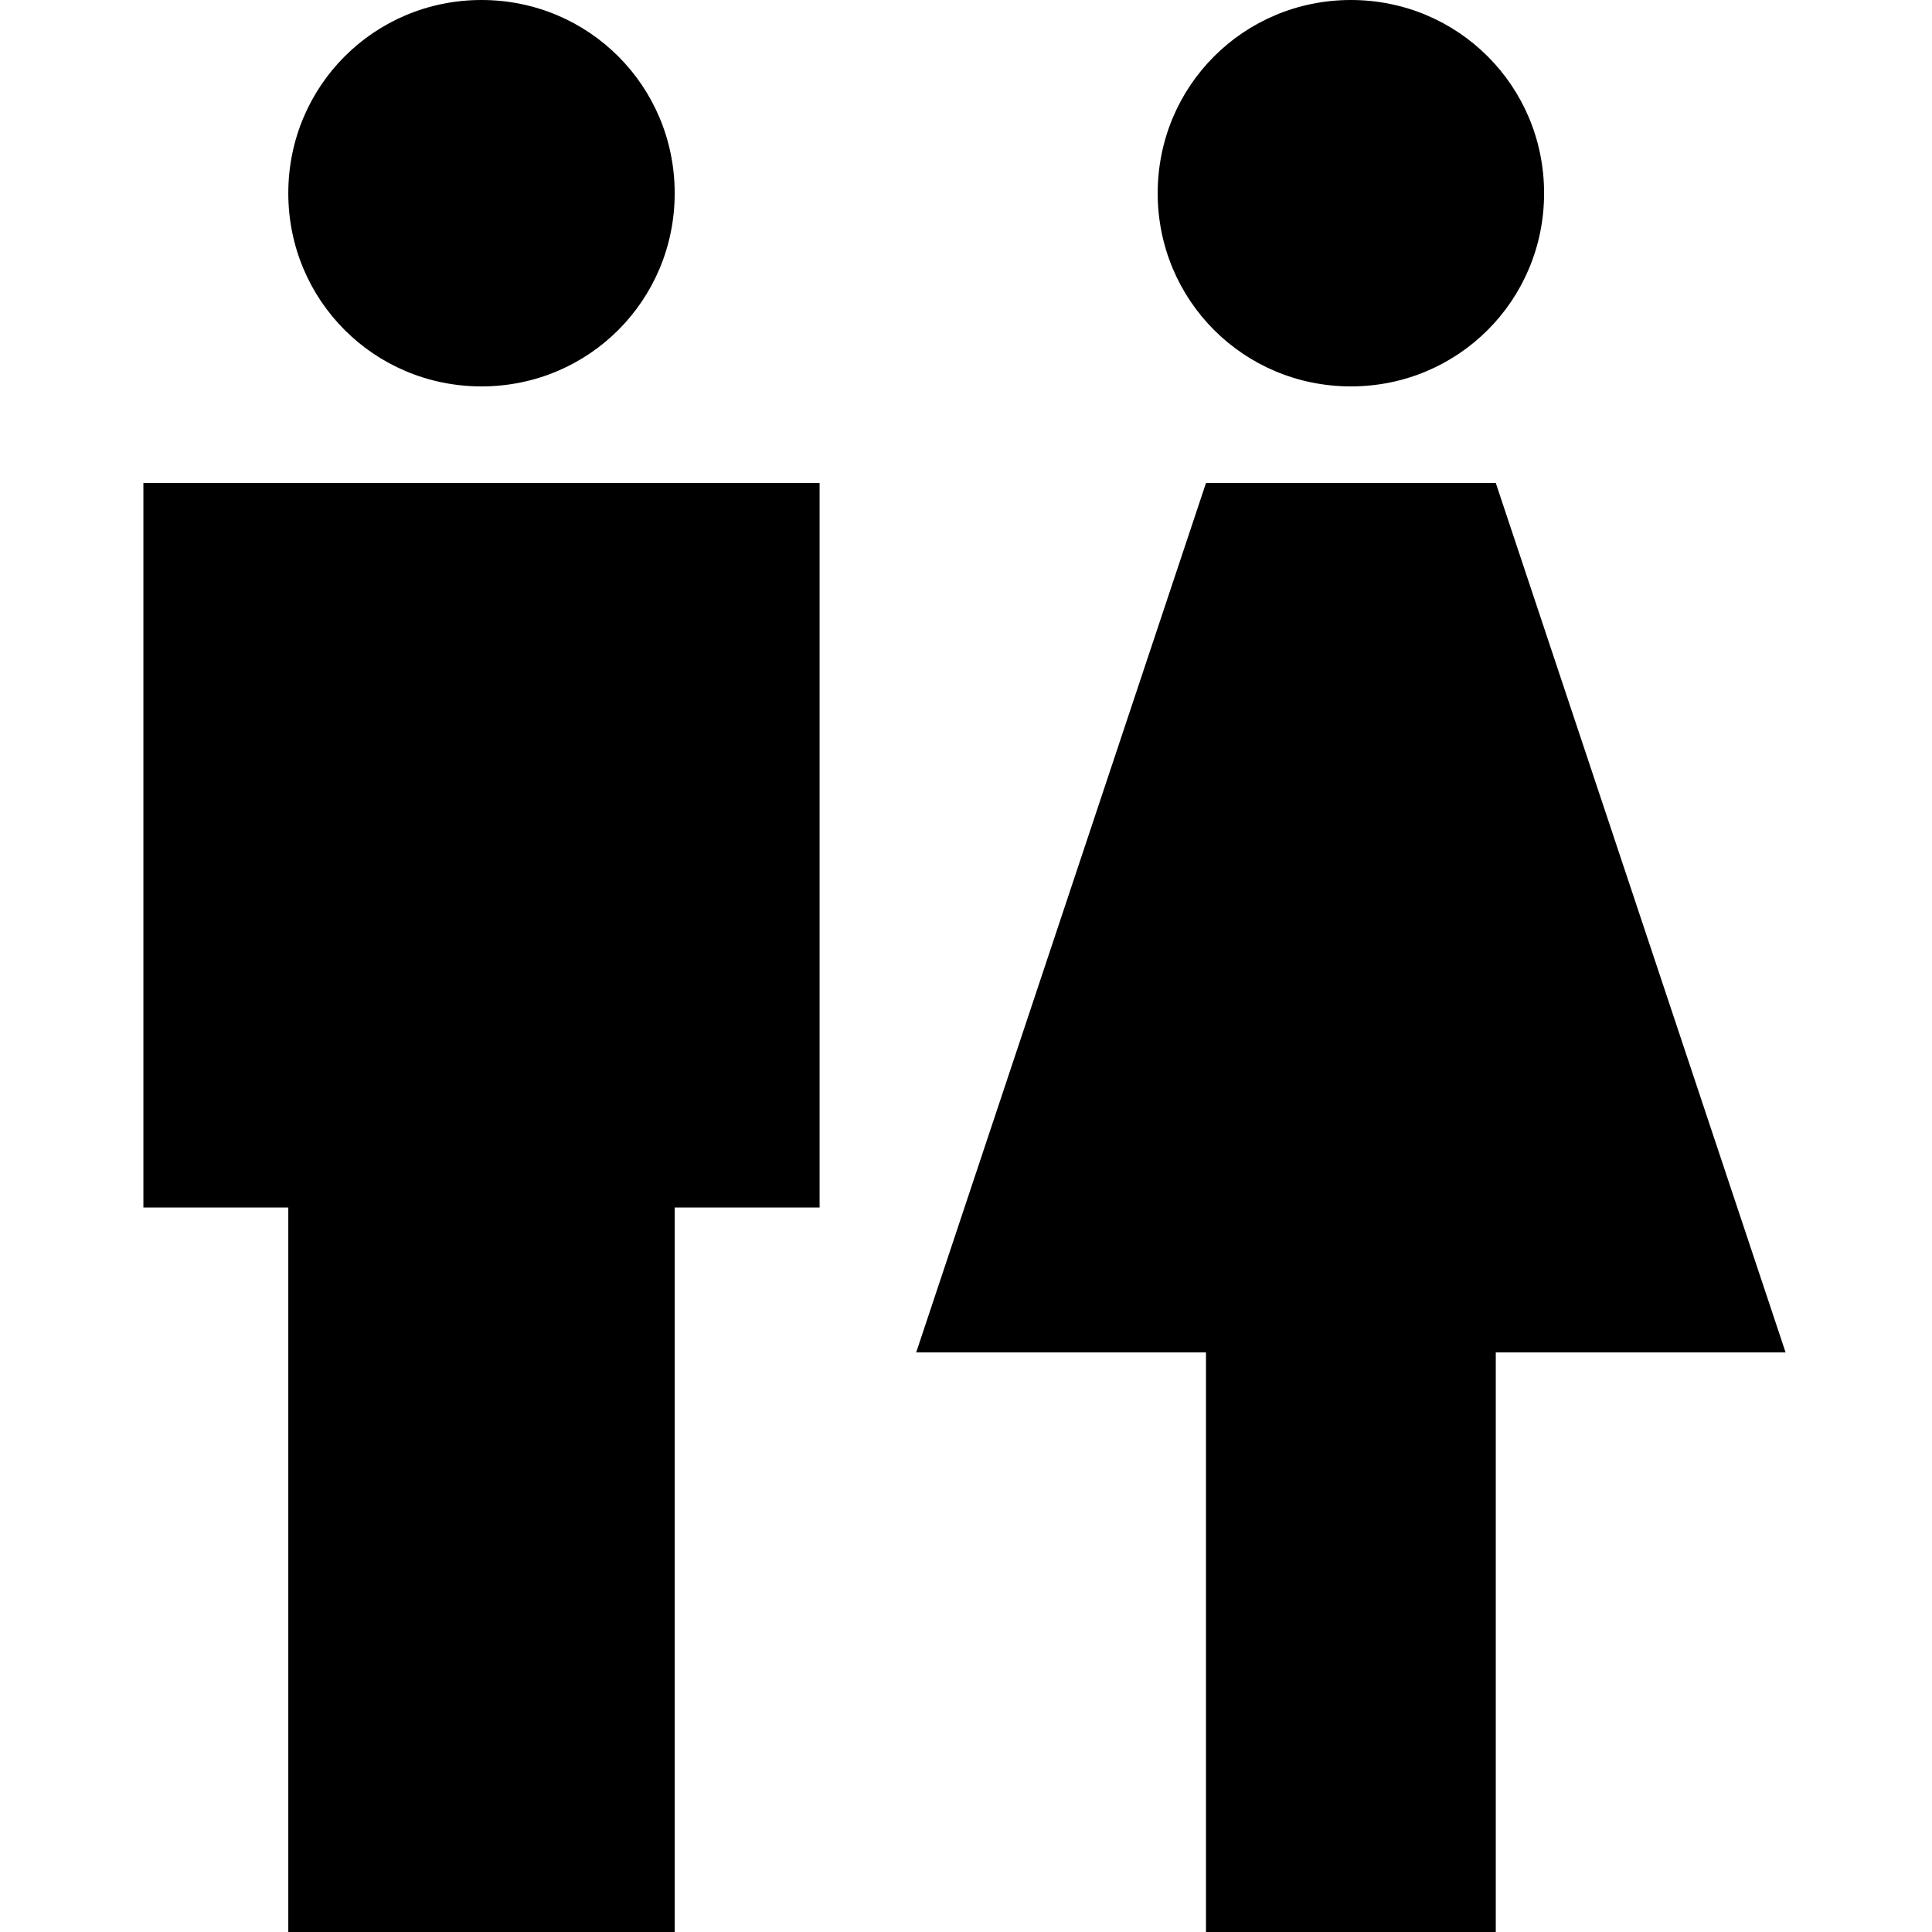 <svg viewBox="0 0 512 512" xmlns="http://www.w3.org/2000/svg"><path d="m76.4 512v-192h-38.4v-192h179.2v192h-38.4v192zm320 0v-153.6h76.8l-76.8-230.4h-76.8l-76.8 230.4h76.8v153.6zm-268.8-409.6c28.416 0 51.2-22.784 51.2-51.2s-22.784-51.2-51.2-51.2-51.2 22.784-51.2 51.2 22.784 51.2 51.2 51.2zm230.4 0c28.416 0 51.2-22.784 51.2-51.2s-22.784-51.2-51.2-51.2-51.2 22.784-51.2 51.2 22.784 51.2 51.2 51.2z"/></svg>